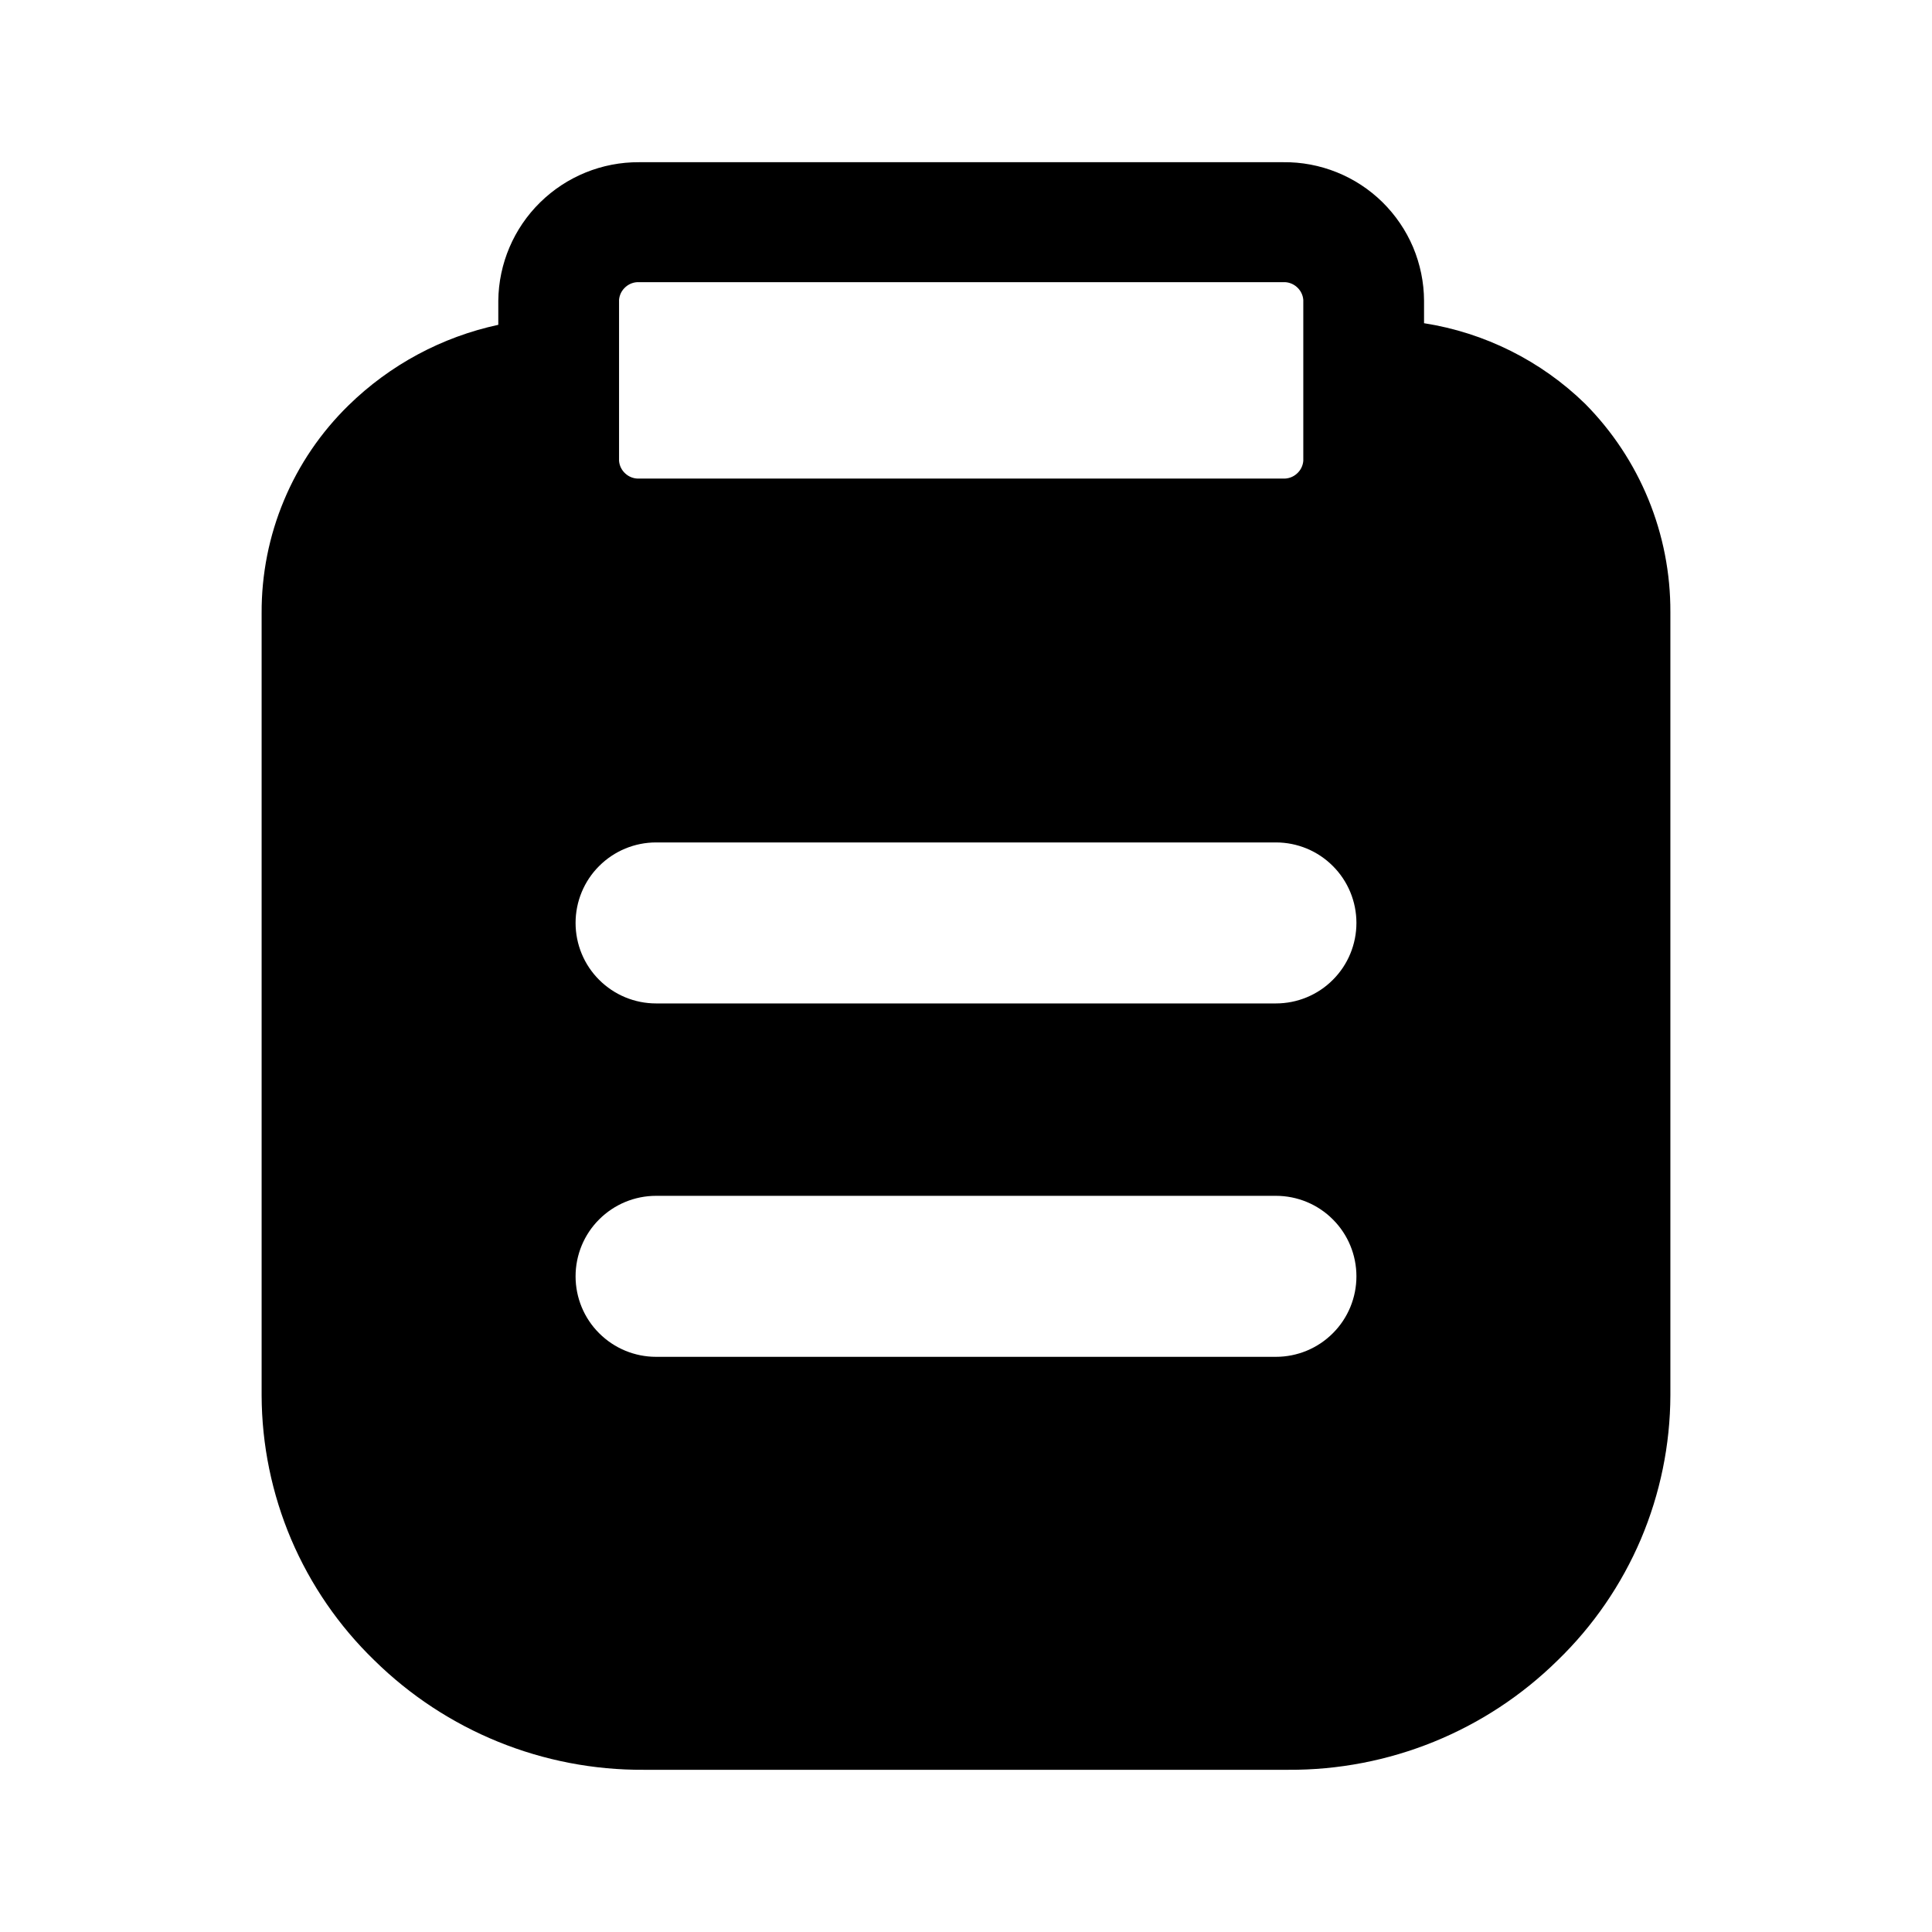 <svg viewBox="0 0 24 24" fill="none" xmlns="http://www.w3.org/2000/svg">
<path d="M19.69 5.015C19.143 4.482 18.444 4.133 17.69 4.015V3.735C17.689 3.507 17.642 3.281 17.554 3.071C17.465 2.861 17.335 2.671 17.173 2.511C17.01 2.351 16.817 2.225 16.606 2.14C16.394 2.055 16.168 2.012 15.94 2.015H7.94C7.48 2.012 7.038 2.192 6.71 2.514C6.382 2.836 6.195 3.275 6.19 3.735V4.035C5.488 4.186 4.843 4.533 4.33 5.035C3.986 5.371 3.713 5.772 3.528 6.215C3.342 6.658 3.248 7.135 3.25 7.615V17.335C3.252 17.949 3.377 18.556 3.617 19.122C3.858 19.687 4.209 20.198 4.65 20.625C5.543 21.504 6.747 21.993 8 21.985H16C17.253 21.993 18.458 21.504 19.35 20.625C19.791 20.198 20.142 19.687 20.383 19.122C20.623 18.556 20.748 17.949 20.75 17.335V7.605C20.754 6.635 20.373 5.704 19.69 5.015ZM7.69 3.725C7.695 3.663 7.724 3.606 7.771 3.565C7.817 3.524 7.878 3.502 7.94 3.505H15.94C16.002 3.502 16.063 3.524 16.109 3.565C16.156 3.606 16.185 3.663 16.19 3.725V5.725C16.185 5.787 16.156 5.844 16.109 5.885C16.063 5.926 16.002 5.948 15.94 5.945H7.94C7.878 5.948 7.817 5.926 7.771 5.885C7.724 5.844 7.695 5.787 7.69 5.725V3.725ZM15.85 16.855H8.15C7.885 16.855 7.631 16.75 7.443 16.562C7.255 16.375 7.15 16.12 7.15 15.855C7.15 15.59 7.255 15.335 7.443 15.148C7.631 14.96 7.885 14.855 8.15 14.855H15.85C16.115 14.855 16.37 14.96 16.557 15.148C16.745 15.335 16.85 15.59 16.85 15.855C16.85 16.12 16.745 16.375 16.557 16.562C16.37 16.75 16.115 16.855 15.85 16.855ZM15.85 12.465H8.15C7.885 12.465 7.631 12.36 7.443 12.172C7.255 11.985 7.15 11.73 7.15 11.465C7.15 11.2 7.255 10.945 7.443 10.758C7.631 10.57 7.885 10.465 8.15 10.465H15.85C16.115 10.465 16.37 10.57 16.557 10.758C16.745 10.945 16.85 11.2 16.85 11.465C16.85 11.73 16.745 11.985 16.557 12.172C16.37 12.36 16.115 12.465 15.85 12.465Z" fill="currentColor"/>
</svg>
